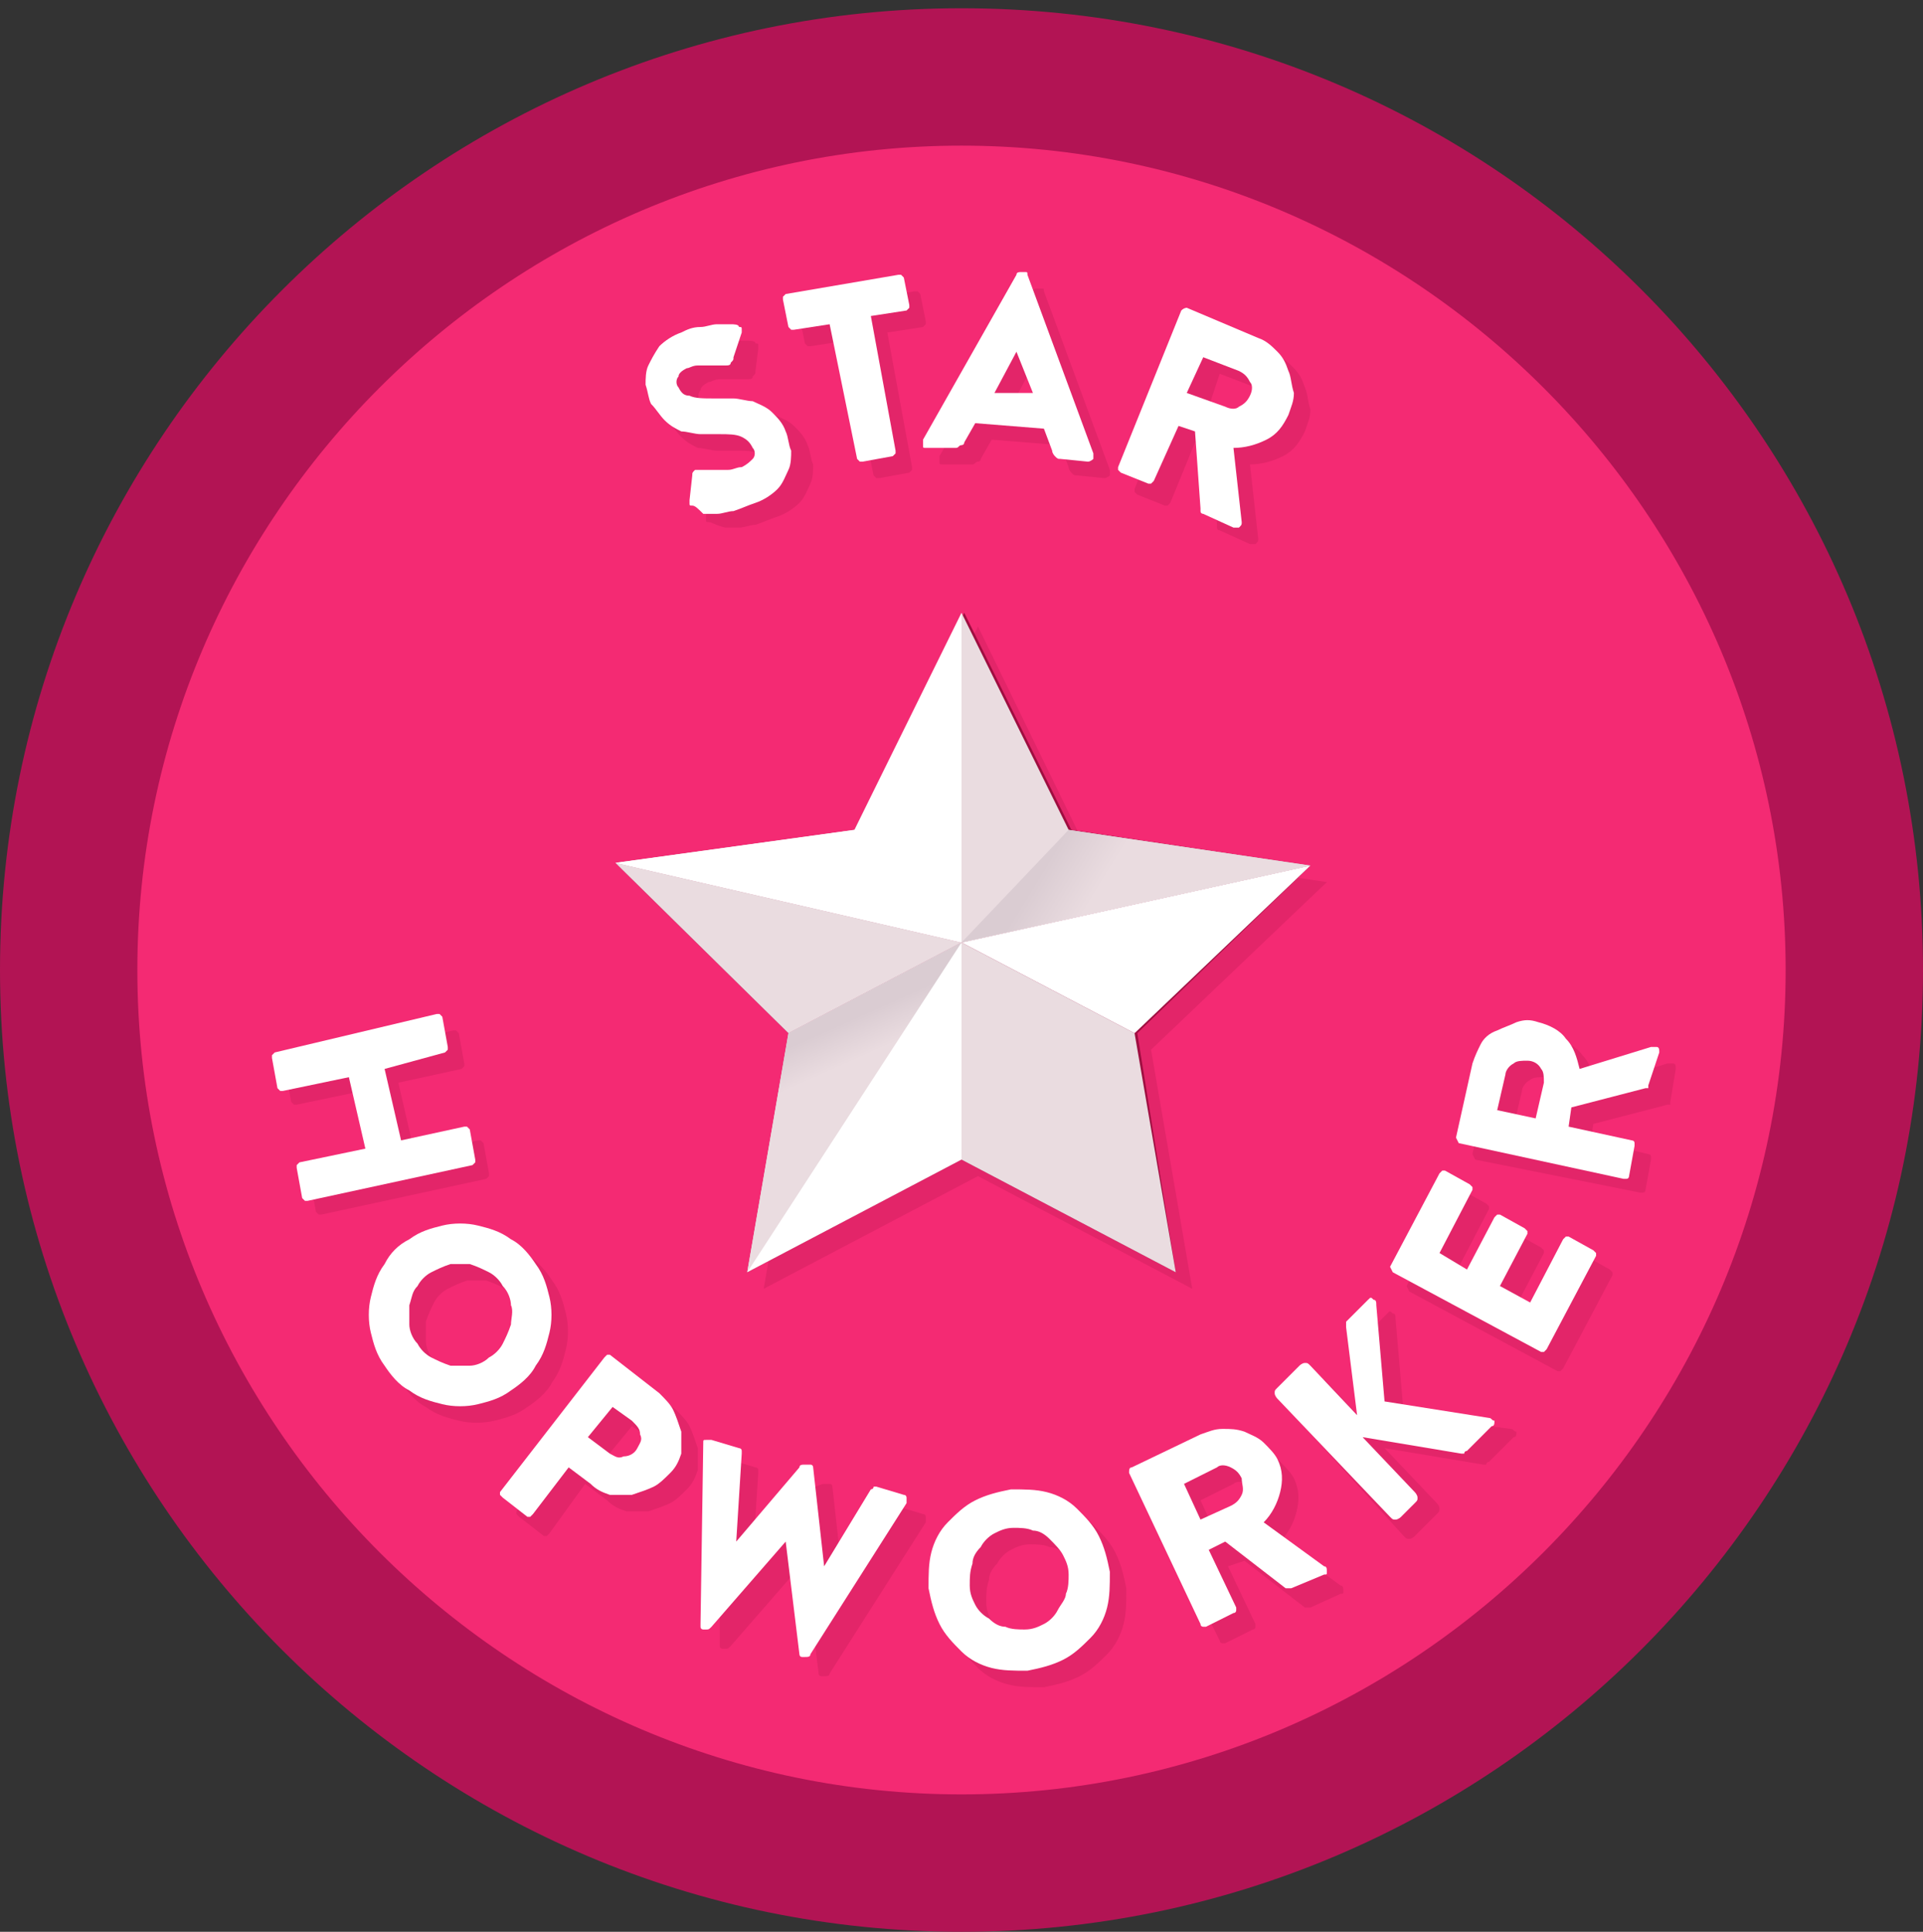 <?xml version="1.0" encoding="utf-8"?>
<!-- Generator: Adobe Illustrator 19.2.1, SVG Export Plug-In . SVG Version: 6.00 Build 0)  -->
<svg version="1.1" id="Layer_1" xmlns="http://www.w3.org/2000/svg" xmlns:xlink="http://www.w3.org/1999/xlink" x="0px" y="0px"
	 width="70px" height="70.3px" viewBox="0 0 70 70.3" style="enable-background:new 0 0 70 70.3;" xml:space="preserve">
<rect x="0" y="0" width="70" height="70.3" fill="#333333" stroke="none"/>
<style type="text/css">
	.st0{fill:#F42A73;}
	.st1{fill:#B21454;}
	.st2{opacity:0.2;}
	.st3{fill:#9F0E41;}
	.st4{fill:#FFFFFF;}
	.st5{fill:#EADCE0;}
	.st6{fill:url(#SVGID_1_);}
	.st7{fill:url(#SVGID_2_);}
</style>
<g>
	<g>
		<path class="st0" d="M35,67.8c-17.9,0-32.5-14.6-32.5-32.5C2.5,17.4,17.1,2.8,35,2.8s32.5,14.6,32.5,32.5
			C67.5,53.2,53,67.8,35,67.8z"/>
		<path class="st1" d="M35,5.3c16.5,0,30,13.5,30,30s-13.5,30-30,30s-30-13.5-30-30S18.5,5.3,35,5.3 M35,0.3c-19.3,0-35,15.7-35,35
			s15.7,35,35,35c19.3,0,35-15.7,35-35S54.4,0.3,35,0.3L35,0.3z"/>
	</g>
	<g>
		<g class="st2">
			<path class="st3" d="M25.8,19c-0.1,0-0.1,0-0.1-0.1v-0.1l0.1-0.9c0-0.1,0-0.1,0.1-0.2c0.1,0,0.1,0,0.2,0c0,0,0.1,0,0.2,0
				s0.2,0,0.4,0c0.1,0,0.3,0,0.4,0c0.2,0,0.3-0.1,0.5-0.1c0.2-0.1,0.3-0.2,0.4-0.3c0.1-0.1,0.1-0.3,0-0.4c-0.1-0.2-0.2-0.3-0.4-0.4
				c-0.2-0.1-0.5-0.1-0.8-0.1c-0.2,0-0.4,0-0.7,0c-0.2,0-0.5-0.1-0.7-0.1c-0.2-0.1-0.4-0.2-0.6-0.4c-0.2-0.2-0.3-0.4-0.5-0.6
				c-0.1-0.2-0.1-0.4-0.2-0.7c0-0.2,0-0.5,0.1-0.7s0.2-0.4,0.4-0.7c0.2-0.2,0.5-0.4,0.8-0.5c0.2-0.1,0.4-0.2,0.7-0.2
				c0.2,0,0.4-0.1,0.6-0.1s0.4,0,0.5,0s0.3,0,0.3,0.1c0.1,0,0.1,0,0.1,0.1s0,0.1,0,0.1l-0.1,0.8c0,0.1,0,0.1-0.1,0.2
				c0,0.1-0.1,0.1-0.2,0.1c0,0-0.1,0-0.2,0s-0.2,0-0.4,0c-0.1,0-0.3,0-0.4,0c-0.2,0-0.3,0.1-0.4,0.1c-0.2,0.1-0.3,0.2-0.3,0.3
				c-0.1,0.1-0.1,0.3,0,0.4c0.1,0.2,0.2,0.3,0.4,0.3c0.2,0.1,0.5,0.1,0.9,0.1c0.2,0,0.4,0,0.7,0c0.2,0,0.5,0.1,0.7,0.1
				c0.2,0.1,0.5,0.2,0.7,0.4s0.4,0.4,0.5,0.7c0.1,0.2,0.1,0.5,0.2,0.7c0,0.2,0,0.5-0.1,0.7s-0.2,0.5-0.4,0.7
				c-0.2,0.2-0.5,0.4-0.8,0.5s-0.5,0.2-0.8,0.3c-0.2,0-0.4,0.1-0.6,0.1s-0.3,0-0.5,0C26,19.1,25.9,19,25.8,19z"/>
			<path class="st3" d="M30.8,12.4l-1.3,0.2h-0.1l-0.1-0.1l-0.2-1v-0.1l0.1-0.1l4.1-0.7c0.1,0,0.1,0,0.1,0l0.1,0.1l0.2,1v0.1
				l-0.1,0.1l-1.3,0.2l0.9,4.9v0.1l-0.1,0.1L32,17.4h-0.1l-0.1-0.1L30.8,12.4z"/>
			<path class="st3" d="M34.3,16.9c-0.1,0-0.1,0-0.1-0.1s0-0.1,0-0.2l3.4-6c0-0.1,0.1-0.1,0.2-0.1h0.1c0.1,0,0.1,0,0.1,0.1l2.4,6.5
				c0,0.1,0,0.1,0,0.2c0,0-0.1,0.1-0.2,0.1l-1-0.1c-0.1,0-0.1,0-0.2-0.1c0,0-0.1-0.1-0.1-0.2l-0.3-0.8L36.1,16l-0.4,0.7
				c0,0.1-0.1,0.1-0.1,0.1c-0.1,0-0.1,0.1-0.2,0.1L34.3,16.9z M38.2,14.9l-0.6-1.6l0,0l-0.8,1.5L38.2,14.9z"/>
			<path class="st3" d="M43.6,11.9C43.7,11.8,43.7,11.8,43.6,11.9c0.1-0.1,0.2-0.1,0.2-0.1l2.6,1.1c0.3,0.1,0.5,0.3,0.7,0.5
				s0.3,0.4,0.4,0.7c0.1,0.2,0.1,0.5,0.2,0.8c0,0.3-0.1,0.5-0.2,0.8c-0.2,0.4-0.4,0.7-0.8,0.9c-0.4,0.2-0.8,0.3-1.2,0.3l0.3,2.7
				c0,0.1,0,0.1-0.1,0.2c0,0-0.1,0-0.2,0l-1.1-0.5c0,0-0.1,0-0.1-0.1v-0.1l-0.2-2.8l-0.6-0.2l-0.9,2.2l-0.1,0.1h-0.1l-1-0.4
				l-0.1-0.1v-0.1L43.6,11.9z M45.2,15.4c0.2,0.1,0.4,0.1,0.5,0c0.2-0.1,0.3-0.2,0.4-0.4c0.1-0.2,0.1-0.4,0-0.5
				c-0.1-0.2-0.2-0.3-0.4-0.4l-1.3-0.5L44,14.8L45.2,15.4z"/>
		</g>
		<g>
			<g>
				<path class="st4" d="M25.2,18.4c-0.1,0-0.1,0-0.1-0.1s0-0.1,0-0.1l0.1-0.9c0-0.1,0-0.1,0.1-0.2c0.1,0,0.1,0,0.2,0
					c0,0,0.1,0,0.2,0s0.2,0,0.4,0c0.1,0,0.3,0,0.4,0c0.2,0,0.3-0.1,0.5-0.1c0.2-0.1,0.3-0.2,0.4-0.3c0.1-0.1,0.1-0.3,0-0.4
					c-0.1-0.2-0.2-0.3-0.4-0.4c-0.2-0.1-0.5-0.1-0.8-0.1c-0.2,0-0.4,0-0.7,0c-0.2,0-0.5-0.1-0.7-0.1c-0.2-0.1-0.4-0.2-0.6-0.4
					s-0.3-0.4-0.5-0.6c-0.1-0.2-0.1-0.4-0.2-0.7c0-0.2,0-0.5,0.1-0.7s0.2-0.4,0.4-0.7c0.2-0.2,0.5-0.4,0.8-0.5
					c0.2-0.1,0.4-0.2,0.7-0.2c0.2,0,0.4-0.1,0.6-0.1s0.4,0,0.5,0s0.3,0,0.3,0.1c0.1,0,0.1,0,0.1,0.1s0,0.1,0,0.1L26.7,13
					c0,0.1,0,0.1-0.1,0.2c0,0.1-0.1,0.1-0.2,0.1c0,0-0.1,0-0.2,0s-0.2,0-0.4,0c-0.1,0-0.3,0-0.4,0c-0.2,0-0.3,0.1-0.4,0.1
					c-0.2,0.1-0.3,0.2-0.3,0.3c-0.1,0.1-0.1,0.3,0,0.4c0.1,0.2,0.2,0.3,0.4,0.3c0.2,0.1,0.5,0.1,0.9,0.1c0.2,0,0.4,0,0.7,0
					c0.2,0,0.5,0.1,0.7,0.1c0.2,0.1,0.5,0.2,0.7,0.4s0.4,0.4,0.5,0.7c0.1,0.2,0.1,0.5,0.2,0.7c0,0.2,0,0.5-0.1,0.7s-0.2,0.5-0.4,0.7
					c-0.2,0.2-0.5,0.4-0.8,0.5s-0.5,0.2-0.8,0.3c-0.2,0-0.4,0.1-0.6,0.1s-0.3,0-0.5,0C25.4,18.5,25.3,18.4,25.2,18.4z"/>
				<path class="st4" d="M30.2,11.8L28.9,12h-0.1l-0.1-0.1l-0.2-1v-0.1l0.1-0.1l4.1-0.7c0.1,0,0.1,0,0.1,0l0.1,0.1l0.2,1v0.1
					L33,11.3l-1.3,0.2l0.9,4.9v0.1l-0.1,0.1l-1.1,0.2h-0.1l-0.1-0.1L30.2,11.8z"/>
				<path class="st4" d="M33.7,16.3c-0.1,0-0.1,0-0.1-0.1s0-0.1,0-0.2l3.4-6c0-0.1,0.1-0.1,0.2-0.1h0.1c0.1,0,0.1,0,0.1,0.1l2.4,6.5
					c0,0.1,0,0.1,0,0.2c0,0-0.1,0.1-0.2,0.1l-1-0.1c-0.1,0-0.1,0-0.2-0.1c0,0-0.1-0.1-0.1-0.2L38,15.6l-2.5-0.2l-0.4,0.7
					c0,0.1-0.1,0.1-0.1,0.1c-0.1,0-0.1,0.1-0.2,0.1L33.7,16.3z M37.6,14.3L37,12.8l0,0l-0.8,1.5H37.6z"/>
				<path class="st4" d="M43,11.3C43.1,11.2,43.1,11.2,43,11.3c0.1-0.1,0.2-0.1,0.2-0.1l2.6,1.1c0.3,0.1,0.5,0.3,0.7,0.5
					s0.3,0.4,0.4,0.7c0.1,0.2,0.1,0.5,0.2,0.8c0,0.3-0.1,0.5-0.2,0.8c-0.2,0.4-0.4,0.7-0.8,0.9c-0.4,0.2-0.8,0.3-1.2,0.3l0.3,2.7
					c0,0.1,0,0.1-0.1,0.2c0,0-0.1,0-0.2,0l-1.1-0.5c0,0-0.1,0-0.1-0.1v-0.1l-0.2-2.8l-0.6-0.2l-0.9,2l-0.1,0.1h-0.1l-1-0.4l-0.1-0.1
					V17L43,11.3z M44.6,14.8c0.2,0.1,0.4,0.1,0.5,0c0.2-0.1,0.3-0.2,0.4-0.4c0.1-0.2,0.1-0.4,0-0.5c-0.1-0.2-0.2-0.3-0.4-0.4
					L43.8,13l-0.6,1.3L44.6,14.8z"/>
			</g>
		</g>
	</g>
	<g>
		<g class="st2">
			<path class="st3" d="M16.5,37.5h0.1l0.1,0.1l0.2,1.1v0.1l-0.1,0.1l-2.3,0.5l0.6,2.6l2.3-0.5h0.1l0.1,0.1l0.2,1.1v0.1l-0.1,0.1
				l-6,1.3h-0.1l-0.1-0.1L11.3,43v-0.1l0.1-0.1l2.4-0.5l-0.6-2.6l-2.4,0.5h-0.1l-0.1-0.1L10.4,39v-0.1l0.1-0.1L16.5,37.5z"/>
			<path class="st3" d="M15.5,45.7c0.4-0.3,0.8-0.4,1.2-0.5c0.4-0.1,0.9-0.1,1.3,0s0.8,0.2,1.2,0.5c0.4,0.2,0.7,0.6,0.9,0.9
				c0.3,0.4,0.4,0.8,0.5,1.2s0.1,0.9,0,1.3c-0.1,0.4-0.2,0.8-0.5,1.2c-0.2,0.4-0.6,0.7-0.9,0.9c-0.4,0.3-0.8,0.4-1.2,0.5
				c-0.4,0.1-0.9,0.1-1.3,0s-0.8-0.2-1.2-0.5c-0.4-0.2-0.7-0.6-0.9-0.9c-0.3-0.4-0.4-0.8-0.5-1.2s-0.1-0.9,0-1.3
				c0.1-0.4,0.2-0.8,0.5-1.2C14.8,46.2,15.1,45.9,15.5,45.7z M16.3,46.9c-0.2,0.1-0.4,0.3-0.5,0.5s-0.2,0.4-0.3,0.7
				c0,0.2,0,0.5,0,0.7s0.1,0.5,0.3,0.7c0.1,0.2,0.3,0.4,0.5,0.5s0.4,0.2,0.7,0.3c0.2,0,0.5,0,0.7,0s0.5-0.1,0.7-0.3
				c0.2-0.1,0.4-0.3,0.5-0.5s0.2-0.4,0.3-0.7c0-0.2,0.1-0.5,0-0.7c0-0.2-0.1-0.5-0.3-0.7c-0.1-0.2-0.3-0.4-0.5-0.5s-0.4-0.2-0.7-0.3
				c-0.2,0-0.5,0-0.7,0C16.7,46.7,16.5,46.8,16.3,46.9z"/>
			<path class="st3" d="M22.6,50l0.1-0.1h0.1l1.8,1.4c0.2,0.2,0.4,0.4,0.5,0.6c0.1,0.2,0.2,0.5,0.3,0.8c0,0.3,0,0.5,0,0.8
				c-0.1,0.3-0.2,0.5-0.4,0.7c-0.2,0.2-0.4,0.4-0.6,0.5s-0.5,0.2-0.8,0.3c-0.3,0-0.5,0-0.8,0c-0.3-0.1-0.5-0.2-0.7-0.4L21.3,54
				L20,55.8l-0.1,0.1h-0.1l-0.9-0.7l-0.1-0.1V55L22.6,50z M22.8,53.5c0.2,0.1,0.3,0.2,0.5,0.1c0.2,0,0.4-0.1,0.5-0.3
				s0.2-0.3,0.1-0.5c0-0.2-0.1-0.3-0.3-0.5L23,51.9L22.1,53L22.8,53.5z"/>
			<path class="st3" d="M26.2,53.2c0-0.1,0-0.1,0.1-0.1c0,0,0.1,0,0.2,0l1,0.3c0,0,0.1,0,0.1,0.1v0.1l-0.2,3.2l0,0l2.3-2.7
				C29.9,54,30,54,30,54h0.2c0.1,0,0.1,0.1,0.1,0.1l0.4,3.6l0,0l1.7-2.8c0,0,0.1,0,0.1-0.1h0.1l1,0.3c0.1,0,0.1,0.1,0.1,0.1
				s0,0.1,0,0.2l-3.5,5.5c0,0.1-0.1,0.1-0.2,0.1h-0.1c-0.1,0-0.1-0.1-0.1-0.1l-0.5-4.1l0,0l-2.7,3.1C26.5,60,26.5,60,26.4,60h-0.1
				c0,0-0.1,0-0.1-0.1v-0.1L26.2,53.2z"/>
			<path class="st3" d="M34.4,58.4c0-0.5,0-0.9,0.1-1.3c0.1-0.4,0.3-0.8,0.6-1.1s0.6-0.6,1-0.8s0.8-0.3,1.3-0.4c0.5,0,0.9,0,1.3,0.1
				c0.4,0.1,0.8,0.3,1.1,0.6s0.6,0.6,0.8,1s0.3,0.8,0.4,1.3c0,0.5,0,0.9-0.1,1.3c-0.1,0.4-0.3,0.8-0.6,1.1s-0.6,0.6-1,0.8
				s-0.8,0.3-1.3,0.4c-0.5,0-0.9,0-1.3-0.1c-0.4-0.1-0.8-0.3-1.1-0.6s-0.6-0.6-0.8-1S34.5,58.9,34.4,58.4z M35.9,58.3
				c0,0.3,0.1,0.5,0.2,0.7c0.1,0.2,0.3,0.4,0.5,0.5c0.2,0.2,0.4,0.3,0.6,0.3c0.2,0.1,0.5,0.1,0.7,0.1c0.3,0,0.5-0.1,0.7-0.2
				c0.2-0.1,0.4-0.3,0.5-0.5s0.3-0.4,0.3-0.6c0.1-0.2,0.1-0.5,0.1-0.7c0-0.3-0.1-0.5-0.2-0.7c-0.1-0.2-0.3-0.4-0.5-0.6
				c-0.2-0.2-0.4-0.3-0.6-0.3c-0.2-0.1-0.5-0.1-0.7-0.1c-0.3,0-0.5,0.1-0.7,0.2c-0.2,0.1-0.4,0.3-0.5,0.5c-0.2,0.2-0.3,0.4-0.3,0.6
				C35.9,57.8,35.9,58,35.9,58.3z"/>
			<path class="st3" d="M41.7,54.3L41.7,54.3c0-0.1,0-0.2,0.1-0.2l2.5-1.2c0.3-0.1,0.5-0.2,0.8-0.2s0.5,0,0.8,0.1
				c0.2,0.1,0.5,0.2,0.7,0.4s0.4,0.4,0.5,0.6c0.2,0.4,0.2,0.8,0.1,1.2c-0.1,0.4-0.3,0.8-0.6,1.1l2.2,1.6c0.1,0,0.1,0.1,0.1,0.2
				c0,0.1,0,0.1-0.1,0.1l-1.1,0.5h-0.1h-0.1l-2.2-1.7L44.7,57l1,2.1v0.1c0,0,0,0.1-0.1,0.1l-1,0.5h-0.1c0,0-0.1,0-0.1-0.1L41.7,54.3
				z M45.4,55.4c0.2-0.1,0.3-0.2,0.4-0.4c0.1-0.2,0-0.4,0-0.6c-0.1-0.2-0.2-0.3-0.4-0.4c-0.2-0.1-0.4-0.1-0.5,0l-1.2,0.6l0.6,1.3
				L45.4,55.4z"/>
			<path class="st3" d="M47.1,51.5c0,0-0.1-0.1-0.1-0.2c0-0.1,0-0.1,0.1-0.2l0.8-0.8c0,0,0.1-0.1,0.2-0.1c0.1,0,0.1,0,0.2,0.1
				l1.7,1.8l-0.3-3.3v-0.1v-0.1l0.8-0.8c0.1-0.1,0.1-0.1,0.2,0c0.1,0,0.1,0.1,0.1,0.2l0.3,3.5L55,52c0.1,0,0.1,0.1,0.2,0.1
				c0,0.1,0,0.2-0.1,0.2l-0.9,0.9c0,0-0.1,0-0.1,0.1H54l-3.6-0.6l1.9,2c0,0,0.1,0.1,0.1,0.2c0,0.1,0,0.1-0.1,0.2l-0.8,0.8
				c0,0-0.1,0.1-0.2,0.1c-0.1,0-0.1,0-0.2-0.1L47.1,51.5z"/>
			<path class="st3" d="M51.3,47L51.3,47l-0.1-0.2l1.8-3.4l0.1-0.1h0.1l0.9,0.5l0.1,0.1V44L53,46.3l1,0.6l1-1.9l0.1-0.1h0.1l0.9,0.5
				l0.1,0.1v0.1l-1,1.9l1.1,0.6l1.2-2.3l0.1-0.1h0.1l0.9,0.5l0.1,0.1v0.1l-1.8,3.4l-0.1,0.1h-0.1L51.3,47z"/>
			<path class="st3" d="M53.7,42.2C53.7,42.2,53.6,42.2,53.7,42.2L53.6,42l0.6-2.7c0.1-0.3,0.2-0.5,0.3-0.7s0.3-0.4,0.6-0.5
				c0.2-0.1,0.5-0.2,0.7-0.3c0.3-0.1,0.5-0.1,0.8,0c0.4,0.1,0.8,0.3,1,0.6c0.3,0.3,0.4,0.7,0.5,1.1l2.6-0.8c0.1,0,0.1,0,0.2,0
				c0.1,0,0.1,0.1,0.1,0.2l-0.2,1.2v0.1c0,0,0,0-0.1,0L58,40.9l-0.1,0.6L60,42c0,0,0.1,0,0.1,0.1v0.1l-0.2,1.1c0,0,0,0.1-0.1,0.1
				h-0.1L53.7,42.2z M56.8,40c0-0.2,0-0.4-0.1-0.5c-0.1-0.2-0.3-0.3-0.5-0.3s-0.4,0-0.5,0.1c-0.2,0.1-0.3,0.3-0.3,0.4L55.1,41
				l1.4,0.3L56.8,40z"/>
		</g>
		<g>
			<g>
				<path class="st4" d="M15.9,36.9H16l0.1,0.1l0.2,1.1v0.1l-0.1,0.1L14,38.9l0.6,2.6l2.3-0.5H17l0.1,0.1l0.2,1.1v0.1l-0.1,0.1
					l-6,1.3h-0.1L11,43.6l-0.2-1.1v-0.1l0.1-0.1l2.4-0.5l-0.6-2.6l-2.4,0.5h-0.1l-0.1-0.1l-0.2-1.1v-0.1l0.1-0.1L15.9,36.9z"/>
				<path class="st4" d="M14.9,45.1c0.4-0.3,0.8-0.4,1.2-0.5c0.4-0.1,0.9-0.1,1.3,0s0.8,0.2,1.2,0.5c0.4,0.2,0.7,0.6,0.9,0.9
					c0.3,0.4,0.4,0.8,0.5,1.2s0.1,0.9,0,1.3c-0.1,0.4-0.2,0.8-0.5,1.2c-0.2,0.4-0.6,0.7-0.9,0.9c-0.4,0.3-0.8,0.4-1.2,0.5
					c-0.4,0.1-0.9,0.1-1.3,0s-0.8-0.2-1.2-0.5c-0.4-0.2-0.7-0.6-0.9-0.9c-0.3-0.4-0.4-0.8-0.5-1.2s-0.1-0.9,0-1.3
					c0.1-0.4,0.2-0.8,0.5-1.2C14.2,45.6,14.5,45.3,14.9,45.1z M15.7,46.3c-0.2,0.1-0.4,0.3-0.5,0.5C15,47,15,47.2,14.9,47.5
					c0,0.2,0,0.5,0,0.7s0.1,0.5,0.3,0.7c0.1,0.2,0.3,0.4,0.5,0.5s0.4,0.2,0.7,0.3c0.2,0,0.5,0,0.7,0s0.5-0.1,0.7-0.3
					c0.2-0.1,0.4-0.3,0.5-0.5s0.2-0.4,0.3-0.7c0-0.2,0.1-0.5,0-0.7c0-0.2-0.1-0.5-0.3-0.7c-0.1-0.2-0.3-0.4-0.5-0.5
					s-0.4-0.2-0.7-0.3c-0.2,0-0.5,0-0.7,0C16.1,46.1,15.9,46.2,15.7,46.3z"/>
				<path class="st4" d="M22,49.4l0.1-0.1h0.1l1.8,1.4c0.2,0.2,0.4,0.4,0.5,0.6c0.1,0.2,0.2,0.5,0.3,0.8c0,0.3,0,0.5,0,0.8
					c-0.1,0.3-0.2,0.5-0.4,0.7c-0.2,0.2-0.4,0.4-0.6,0.5s-0.5,0.2-0.8,0.3c-0.3,0-0.5,0-0.8,0c-0.3-0.1-0.5-0.2-0.7-0.4l-0.8-0.6
					l-1.3,1.7l-0.1,0.1h-0.1l-0.9-0.7l-0.1-0.1v-0.1L22,49.4z M22.2,52.9c0.2,0.1,0.3,0.2,0.5,0.1c0.2,0,0.4-0.1,0.5-0.3
					s0.2-0.3,0.1-0.5c0-0.2-0.1-0.3-0.3-0.5l-0.7-0.5l-0.9,1.1L22.2,52.9z"/>
				<path class="st4" d="M25.6,52.5c0-0.1,0-0.1,0.1-0.1c0,0,0.1,0,0.2,0l1,0.3c0,0,0.1,0,0.1,0.1v0.1l-0.2,3.2l0,0l2.3-2.7
					c0-0.1,0.1-0.1,0.2-0.1h0.2c0.1,0,0.1,0.1,0.1,0.1L30,57l0,0l1.7-2.8c0,0,0.1,0,0.1-0.1h0.1l1,0.3c0.1,0,0.1,0.1,0.1,0.1
					s0,0.1,0,0.2l-3.5,5.5c0,0.1-0.1,0.1-0.2,0.1h-0.1c-0.1,0-0.1-0.1-0.1-0.1l-0.5-4.1l0,0l-2.7,3.1c-0.1,0.1-0.1,0.1-0.2,0.1h-0.1
					c0,0-0.1,0-0.1-0.1v-0.1L25.6,52.5z"/>
				<path class="st4" d="M33.8,57.8c0-0.5,0-0.9,0.1-1.3c0.1-0.4,0.3-0.8,0.6-1.1s0.6-0.6,1-0.8s0.8-0.3,1.3-0.4
					c0.5,0,0.9,0,1.3,0.1c0.4,0.1,0.8,0.3,1.1,0.6s0.6,0.6,0.8,1s0.3,0.8,0.4,1.3c0,0.5,0,0.9-0.1,1.3c-0.1,0.4-0.3,0.8-0.6,1.1
					s-0.6,0.6-1,0.8s-0.8,0.3-1.3,0.4c-0.5,0-0.9,0-1.3-0.1c-0.4-0.1-0.8-0.3-1.1-0.6s-0.6-0.6-0.8-1C34,58.7,33.9,58.3,33.8,57.8z
					 M35.3,57.7c0,0.3,0.1,0.5,0.2,0.7c0.1,0.2,0.3,0.4,0.5,0.5c0.2,0.2,0.4,0.3,0.6,0.3c0.2,0.1,0.5,0.1,0.7,0.1
					c0.3,0,0.5-0.1,0.7-0.2c0.2-0.1,0.4-0.3,0.5-0.5s0.3-0.4,0.3-0.6c0.1-0.2,0.1-0.5,0.1-0.7c0-0.3-0.1-0.5-0.2-0.7
					c-0.1-0.2-0.3-0.4-0.5-0.6c-0.2-0.2-0.4-0.3-0.6-0.3c-0.2-0.1-0.5-0.1-0.7-0.1c-0.3,0-0.5,0.1-0.7,0.2c-0.2,0.1-0.4,0.3-0.5,0.5
					c-0.2,0.2-0.3,0.4-0.3,0.6C35.3,57.2,35.3,57.4,35.3,57.7z"/>
				<path class="st4" d="M41.1,53.6L41.1,53.6c0-0.1,0-0.2,0.1-0.2l2.5-1.2c0.3-0.1,0.5-0.2,0.8-0.2s0.5,0,0.8,0.1
					c0.2,0.1,0.5,0.2,0.7,0.4s0.4,0.4,0.5,0.6c0.2,0.4,0.2,0.8,0.1,1.2c-0.1,0.4-0.3,0.8-0.6,1.1l2.2,1.6c0.1,0,0.1,0.1,0.1,0.2
					c0,0.1,0,0.1-0.1,0.1L47,57.8h-0.1h-0.1l-2.2-1.7L44,56.4l1,2.1v0.1c0,0,0,0.1-0.1,0.1l-1,0.5h-0.1c0,0-0.1,0-0.1-0.1L41.1,53.6
					z M44.8,54.8c0.2-0.1,0.3-0.2,0.4-0.4c0.1-0.2,0-0.4,0-0.6c-0.1-0.2-0.2-0.3-0.4-0.4c-0.2-0.1-0.4-0.1-0.5,0L43.1,54l0.6,1.3
					L44.8,54.8z"/>
				<path class="st4" d="M46.5,50.9c0,0-0.1-0.1-0.1-0.2c0-0.1,0-0.1,0.1-0.2l0.8-0.8c0,0,0.1-0.1,0.2-0.1c0.1,0,0.1,0,0.2,0.1
					l1.7,1.8L49,48.3v-0.1v-0.1l0.8-0.8c0.1-0.1,0.1-0.1,0.2,0c0.1,0,0.1,0.1,0.1,0.2l0.3,3.5l3.8,0.6c0.1,0,0.1,0.1,0.2,0.1
					c0,0.1,0,0.2-0.1,0.2l-0.9,0.9c0,0-0.1,0-0.1,0.1h-0.1l-3.6-0.6l1.9,2c0,0,0.1,0.1,0.1,0.2c0,0.1,0,0.1-0.1,0.2L51,55.2
					c0,0-0.1,0.1-0.2,0.1c-0.1,0-0.1,0-0.2-0.1L46.5,50.9z"/>
				<path class="st4" d="M50.7,46.3L50.7,46.3l-0.1-0.2l1.8-3.4l0.1-0.1h0.1l0.9,0.5l0.1,0.1v0.1l-1.2,2.3l1,0.6l1-1.9l0.1-0.1h0.1
					l0.9,0.5l0.1,0.1v0.1l-1,1.9l1.1,0.6l1.2-2.3L57,45h0.1l0.9,0.5l0.1,0.1v0.1l-1.8,3.4l-0.1,0.1h-0.1L50.7,46.3z"/>
				<path class="st4" d="M53.1,41.6C53.1,41.6,53,41.6,53.1,41.6L53,41.4l0.6-2.7c0.1-0.3,0.2-0.5,0.3-0.7s0.3-0.4,0.6-0.5
					c0.2-0.1,0.5-0.2,0.7-0.3c0.3-0.1,0.5-0.1,0.8,0c0.4,0.1,0.8,0.3,1,0.6c0.3,0.3,0.4,0.7,0.5,1.1l2.6-0.8c0.1,0,0.1,0,0.2,0
					c0.1,0,0.1,0.1,0.1,0.2L60,39.5v0.1c0,0,0,0-0.1,0l-2.7,0.7L57.1,41l2.3,0.5c0,0,0.1,0,0.1,0.1v0.1l-0.2,1.1c0,0,0,0.1-0.1,0.1
					h-0.1L53.1,41.6z M56.2,39.4c0-0.2,0-0.4-0.1-0.5c-0.1-0.2-0.3-0.3-0.5-0.3s-0.4,0-0.5,0.1c-0.2,0.1-0.3,0.3-0.3,0.4l-0.3,1.3
					l1.4,0.3L56.2,39.4z"/>
			</g>
		</g>
	</g>
	<g>
		<g class="st2">
			<polygon class="st3" points="48.3,32.1 39.5,30.8 35.6,22.8 31.7,30.7 23,32 29.3,38.2 27.8,46.9 35.6,42.8 43.4,46.9 41.9,38.2 
							"/>
		</g>
		<g>
			<polygon class="st3" points="47.7,31.5 39,30.2 35.1,22.3 31.1,30.2 22.4,31.4 28.7,37.6 27.2,46.3 35,42.2 42.8,46.3 41.4,37.6 
							"/>
		</g>
	</g>
	<g>
		<g>
			<g>
				<polygon class="st5" points="22.4,31.4 28.7,37.6 35,34.3 				"/>
				<polygon class="st5" points="35,22.3 38.9,30.2 47.7,31.5 35,34.3 				"/>
				
					<linearGradient id="SVGID_1_" gradientUnits="userSpaceOnUse" x1="40.116" y1="39.859" x2="38.331" y2="40.956" gradientTransform="matrix(1 0 0 -1 0 72)">
					<stop  offset="0" style="stop-color:#EADCE0"/>
					<stop  offset="1" style="stop-color:#DACCD2"/>
				</linearGradient>
				<polygon class="st6" points="38.9,30.2 47.7,31.5 35,34.3 				"/>
				<polygon class="st4" points="22.4,31.4 31.1,30.2 35,22.3 35,34.3 				"/>
				<polygon class="st5" points="35,34.3 41.3,37.6 42.8,46.3 35,42.2 				"/>
				<polygon class="st4" points="28.7,37.6 27.2,46.3 35,42.2 35,34.3 				"/>
				<polygon class="st4" points="47.7,31.5 41.3,37.6 35,34.3 				"/>
			</g>
			<polygon class="st4" points="35,34.3 31.1,30.2 22.4,31.4 			"/>
		</g>
		
			<linearGradient id="SVGID_2_" gradientUnits="userSpaceOnUse" x1="30.464" y1="33.122" x2="29.886" y2="34.412" gradientTransform="matrix(1 0 0 -1 0 72)">
			<stop  offset="0" style="stop-color:#EADCE0"/>
			<stop  offset="1" style="stop-color:#DACCD2"/>
		</linearGradient>
		<polygon class="st7" points="28.7,37.6 35,34.3 27.2,46.3 		"/>
	</g>
</g>
</svg>
